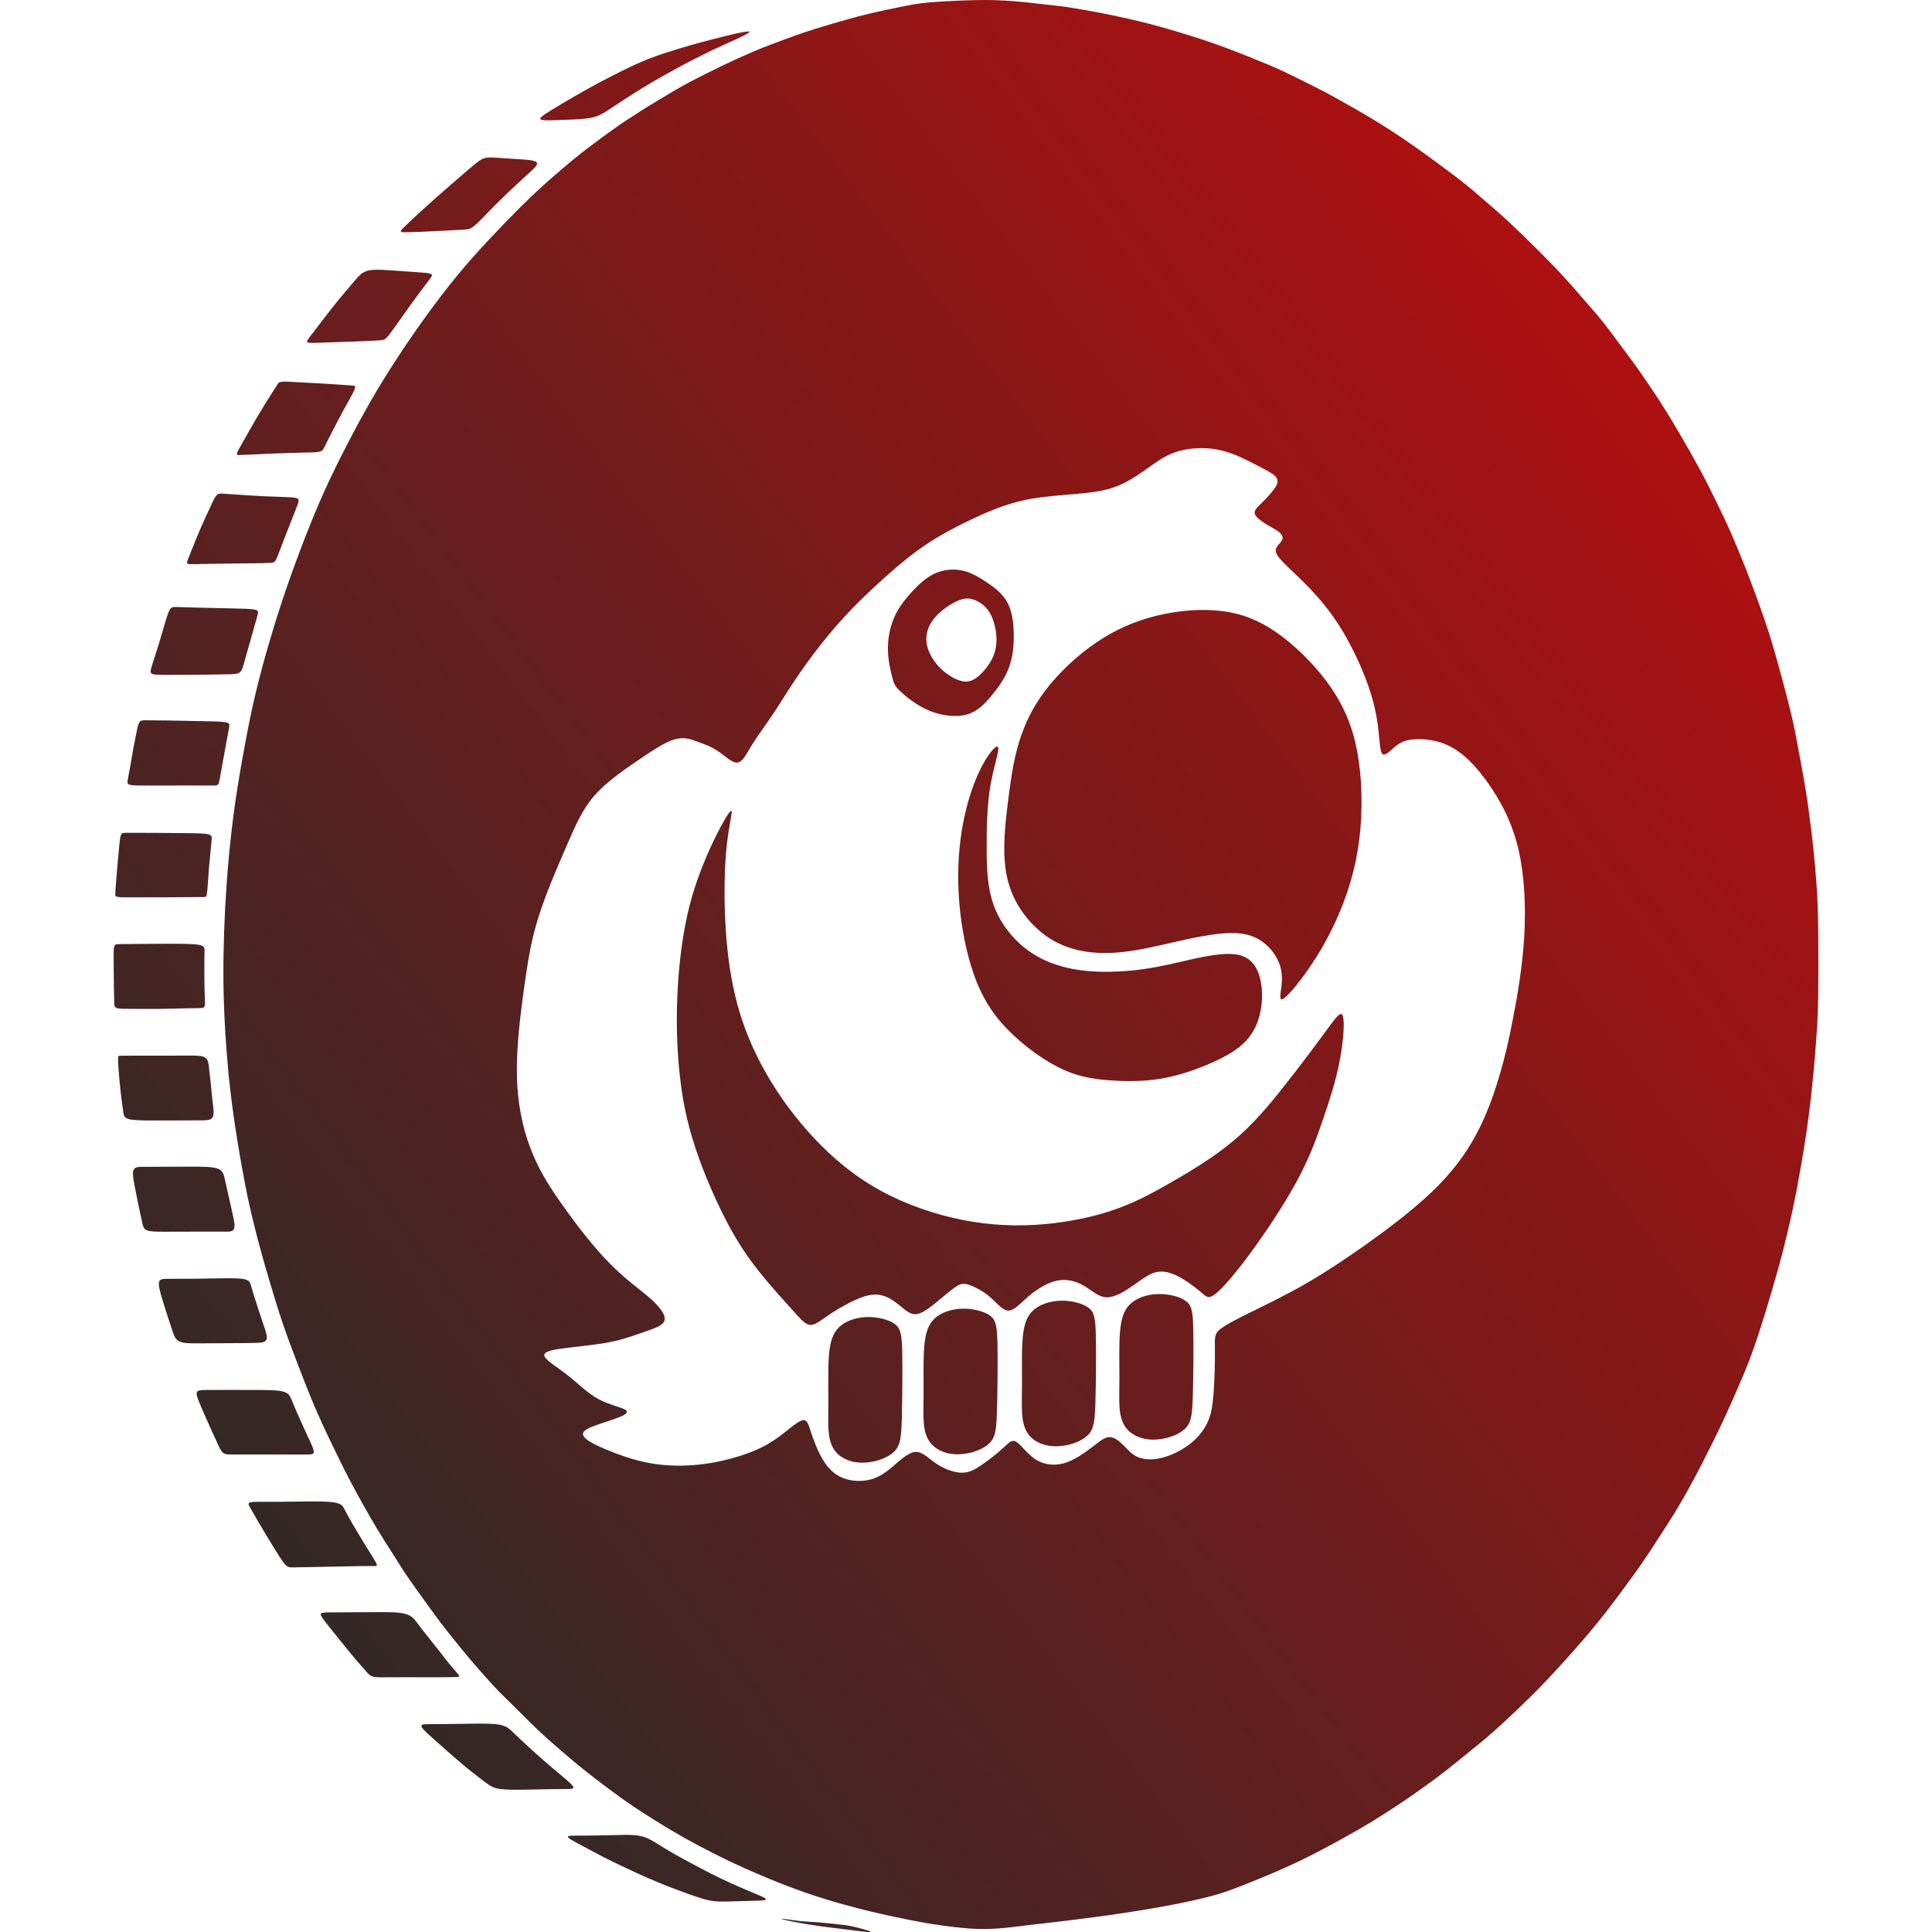 <?xml version="1.0" encoding="UTF-8"?>
<!DOCTYPE svg PUBLIC "-//W3C//DTD SVG 1.1//EN" "http://www.w3.org/Graphics/SVG/1.1/DTD/svg11.dtd">
<!-- Creator: CorelDRAW 2018 (64-Bit) -->
<svg xmlns="http://www.w3.org/2000/svg" xml:space="preserve" width="256px" height="256px" version="1.1" style="shape-rendering:geometricPrecision; text-rendering:geometricPrecision; image-rendering:optimizeQuality; fill-rule:evenodd; clip-rule:evenodd"
viewBox="0 0 256 256"
 xmlns:xlink="http://www.w3.org/1999/xlink">
 <defs>
  <style type="text/css">
   <![CDATA[
    .fil0 {fill:url(#id0)}
   ]]>
  </style>
  <linearGradient id="id0" gradientUnits="userSpaceOnUse" x1="35.93" y1="229.98" x2="364.21" y2="-18.97">
   <stop offset="0" style="stop-opacity:1; stop-color:#2B2A29"/>
   <stop offset="1" style="stop-opacity:1; stop-color:red"/>
  </linearGradient>
 </defs>
 <g id="Слой_x0020_1">
  <path class="fil0" d="M157.09 189.25c0.8,-0.83 0.9,-1.96 0.97,-4.47 0.07,-2.5 0.11,-6.38 0.05,-8.72 -0.05,-2.33 -0.2,-3.12 -1.02,-3.7 -0.81,-0.58 -2.29,-0.94 -3.71,-0.89 -1.42,0.05 -2.77,0.51 -3.63,1.33 -0.86,0.82 -1.21,2 -1.35,3.76 -0.14,1.76 -0.07,4.09 -0.07,6.08 -0.01,1.98 -0.1,3.61 0.14,4.83 0.24,1.22 0.8,2.03 1.66,2.57 0.85,0.54 2,0.82 3.33,0.69 1.33,-0.13 2.83,-0.65 3.63,-1.48zm-12.91 0.88c0.81,-0.83 0.9,-1.96 0.97,-4.46 0.07,-2.51 0.11,-6.39 0.05,-8.73 -0.05,-2.33 -0.2,-3.12 -1.01,-3.69 -0.82,-0.58 -2.29,-0.95 -3.71,-0.9 -1.42,0.05 -2.78,0.52 -3.64,1.34 -0.85,0.82 -1.2,1.99 -1.34,3.75 -0.14,1.76 -0.07,4.1 -0.08,6.08 -0.01,1.98 -0.1,3.61 0.14,4.83 0.24,1.22 0.8,2.03 1.66,2.58 0.86,0.54 2.01,0.81 3.34,0.68 1.32,-0.12 2.82,-0.65 3.62,-1.48zm-13.03 1.06c0.8,-0.83 0.89,-1.96 0.96,-4.46 0.07,-2.51 0.11,-6.39 0.06,-8.73 -0.06,-2.33 -0.21,-3.12 -1.02,-3.7 -0.82,-0.57 -2.29,-0.94 -3.71,-0.89 -1.42,0.05 -2.78,0.51 -3.63,1.33 -0.86,0.82 -1.21,2 -1.35,3.76 -0.14,1.76 -0.07,4.09 -0.08,6.08 -0.01,1.98 -0.09,3.61 0.14,4.83 0.24,1.22 0.81,2.03 1.66,2.57 0.86,0.55 2.01,0.82 3.34,0.69 1.32,-0.12 2.82,-0.65 3.63,-1.48zm-12.62 1.11c0.8,-0.83 0.9,-1.96 0.97,-4.46 0.06,-2.51 0.1,-6.39 0.05,-8.73 -0.06,-2.33 -0.21,-3.12 -1.02,-3.7 -0.81,-0.57 -2.29,-0.94 -3.71,-0.89 -1.42,0.05 -2.78,0.51 -3.63,1.33 -0.86,0.83 -1.21,2 -1.35,3.76 -0.14,1.76 -0.07,4.1 -0.08,6.08 0,1.98 -0.09,3.61 0.15,4.83 0.24,1.22 0.8,2.03 1.66,2.57 0.85,0.55 2,0.82 3.33,0.69 1.33,-0.12 2.83,-0.65 3.63,-1.48zm-11.06 -16.74c0.68,-0.04 1.5,-0.76 2.72,-1.57 1.22,-0.8 2.85,-1.68 4.08,-2.12 1.24,-0.43 2.08,-0.4 2.86,-0.15 0.77,0.26 1.48,0.76 2.14,1.31 0.66,0.54 1.29,1.13 2.04,1.11 0.74,-0.02 1.62,-0.65 2.56,-1.41 0.95,-0.77 1.96,-1.66 2.67,-2.15 0.71,-0.49 1.1,-0.58 1.86,-0.33 0.75,0.25 1.87,0.83 2.79,1.62 0.92,0.79 1.66,1.8 2.44,1.79 0.78,0 1.62,-1.01 2.71,-1.94 1.09,-0.92 2.45,-1.77 3.74,-2.03 1.29,-0.26 2.52,0.07 3.56,0.69 1.05,0.61 1.91,1.51 3.02,1.52 1.1,0.02 2.46,-0.84 3.62,-1.66 1.17,-0.81 2.14,-1.58 3.19,-1.73 1.05,-0.14 2.18,0.32 3.21,0.93 1.03,0.61 1.96,1.36 2.58,1.89 0.61,0.53 0.91,0.85 1.88,0.05 0.97,-0.8 2.63,-2.72 4.64,-5.47 2.02,-2.75 4.41,-6.35 6.06,-9.4 1.65,-3.05 2.57,-5.56 3.43,-8.08 0.87,-2.52 1.69,-5.05 2.21,-7.66 0.51,-2.62 0.72,-5.31 0.46,-6.13 -0.26,-0.81 -0.99,0.26 -2.36,2.13 -1.36,1.86 -3.35,4.52 -5.39,7.1 -2.03,2.58 -4.12,5.08 -6.73,7.27 -2.6,2.19 -5.72,4.07 -8.45,5.63 -2.73,1.56 -5.07,2.79 -8.01,3.74 -2.93,0.95 -6.46,1.6 -10,1.8 -3.53,0.19 -7.07,-0.08 -10.74,-0.94 -3.67,-0.85 -7.47,-2.29 -10.78,-4.3 -3.32,-2 -6.16,-4.57 -8.58,-7.33 -2.43,-2.76 -4.45,-5.72 -6.01,-8.66 -1.57,-2.95 -2.69,-5.88 -3.45,-9.04 -0.76,-3.16 -1.17,-6.55 -1.34,-10.09 -0.17,-3.55 -0.1,-7.25 0.21,-10.02 0.31,-2.78 0.86,-4.63 0.54,-4.48 -0.32,0.14 -1.52,2.28 -2.69,4.81 -1.16,2.54 -2.29,5.47 -3.07,8.9 -0.77,3.43 -1.2,7.36 -1.35,11.02 -0.14,3.66 -0.02,7.05 0.33,10.23 0.34,3.18 0.91,6.14 2,9.47 1.08,3.34 2.69,7.04 4.17,9.89 1.48,2.84 2.84,4.83 4.39,6.77 1.55,1.95 3.3,3.85 4.45,5.13 1.15,1.27 1.7,1.92 2.39,1.89zm57.62 -37.63c1.07,-1.14 1.7,-2.56 1.97,-4.12 0.28,-1.57 0.21,-3.28 -0.22,-4.62 -0.44,-1.34 -1.23,-2.29 -2.62,-2.64 -1.4,-0.34 -3.4,-0.06 -5.58,0.4 -2.17,0.46 -4.51,1.1 -7.23,1.48 -2.72,0.37 -5.81,0.49 -8.52,0.09 -2.72,-0.41 -5.06,-1.33 -6.99,-2.83 -1.94,-1.5 -3.46,-3.58 -4.27,-5.86 -0.8,-2.28 -0.89,-4.77 -0.89,-7.48 -0.01,-2.71 0.06,-5.64 0.48,-8.17 0.43,-2.54 1.2,-4.69 1.05,-5.16 -0.16,-0.48 -1.24,0.72 -2.23,2.63 -0.99,1.92 -1.88,4.55 -2.43,7.45 -0.55,2.89 -0.76,6.04 -0.58,9.29 0.17,3.25 0.74,6.61 1.61,9.51 0.88,2.9 2.06,5.34 4.08,7.65 2.02,2.31 4.87,4.5 7.32,5.77 2.44,1.27 4.49,1.62 6.76,1.81 2.26,0.18 4.74,0.2 7.14,-0.22 2.4,-0.41 4.72,-1.24 6.64,-2.1 1.92,-0.85 3.44,-1.73 4.51,-2.88zm5.18 -5.75c0.9,-0.75 3.02,-3.36 4.9,-6.59 1.87,-3.23 3.51,-7.08 4.4,-11.19 0.89,-4.12 1.03,-8.5 0.63,-12.28 -0.39,-3.79 -1.32,-6.96 -3.17,-9.98 -1.85,-3.03 -4.62,-5.9 -7.2,-7.84 -2.58,-1.93 -4.98,-2.94 -7.76,-3.31 -2.78,-0.37 -5.94,-0.11 -8.83,0.6 -2.89,0.71 -5.52,1.86 -8.04,3.59 -2.53,1.73 -4.96,4.03 -6.69,6.31 -1.74,2.29 -2.78,4.57 -3.48,6.84 -0.69,2.26 -1.03,4.52 -1.38,7.21 -0.35,2.7 -0.72,5.83 -0.53,8.44 0.18,2.61 0.91,4.7 2.15,6.57 1.25,1.87 3,3.52 5.13,4.51 2.13,1 4.64,1.35 7.31,1.18 2.66,-0.17 5.49,-0.86 7.86,-1.4 2.37,-0.55 4.29,-0.94 6.05,-1.12 1.76,-0.17 3.37,-0.12 4.71,0.5 1.34,0.62 2.42,1.81 2.98,2.98 0.57,1.17 0.62,2.32 0.49,3.46 -0.12,1.14 -0.43,2.26 0.47,1.52zm-50.91 -40.52c0.74,0.7 2.13,1.82 3.75,2.5 1.62,0.67 3.49,0.9 4.88,0.55 1.4,-0.35 2.33,-1.28 3.24,-2.35 0.91,-1.07 1.8,-2.28 2.34,-3.6 0.55,-1.33 0.75,-2.77 0.76,-4.34 0.01,-1.58 -0.16,-3.29 -0.83,-4.56 -0.68,-1.28 -1.87,-2.12 -2.92,-2.81 -1.06,-0.69 -1.99,-1.23 -3.11,-1.46 -1.11,-0.23 -2.41,-0.14 -3.58,0.39 -1.17,0.53 -2.22,1.51 -3.16,2.55 -0.94,1.04 -1.77,2.13 -2.31,3.44 -0.55,1.31 -0.8,2.84 -0.76,4.29 0.05,1.45 0.38,2.82 0.61,3.64 0.23,0.81 0.34,1.07 1.09,1.76zm5.24 -3.12c0.78,0.77 1.77,1.39 2.59,1.64 0.82,0.26 1.47,0.16 2.2,-0.38 0.73,-0.53 1.55,-1.5 2.05,-2.47 0.49,-0.98 0.66,-1.96 0.58,-3.07 -0.08,-1.11 -0.4,-2.34 -0.96,-3.21 -0.57,-0.87 -1.37,-1.37 -2.08,-1.61 -0.7,-0.22 -1.31,-0.18 -2.12,0.19 -0.81,0.36 -1.83,1.04 -2.56,1.74 -0.72,0.71 -1.16,1.43 -1.39,2.19 -0.22,0.76 -0.24,1.55 0.05,2.41 0.28,0.86 0.86,1.79 1.64,2.57zm37.06 87.6c0.78,-0.63 2.41,-1.45 4.44,-2.45 2.02,-0.99 4.44,-2.17 6.91,-3.59 2.47,-1.42 4.99,-3.08 7.91,-5.14 2.91,-2.07 6.21,-4.55 8.8,-7.02 2.59,-2.48 4.47,-4.96 5.89,-7.63 1.43,-2.66 2.4,-5.49 3.12,-7.94 0.72,-2.45 1.19,-4.5 1.76,-7.46 0.57,-2.97 1.25,-6.84 1.48,-10.83 0.23,-3.99 0.02,-8.09 -0.74,-11.42 -0.76,-3.33 -2.07,-5.89 -3.44,-7.99 -1.37,-2.1 -2.8,-3.74 -4.13,-4.79 -1.34,-1.05 -2.58,-1.51 -3.72,-1.74 -1.14,-0.24 -2.19,-0.24 -3,-0.13 -0.81,0.12 -1.39,0.36 -2.03,0.88 -0.64,0.52 -1.35,1.32 -1.71,1.04 -0.36,-0.28 -0.37,-1.65 -0.56,-3.3 -0.19,-1.65 -0.56,-3.59 -1.4,-5.94 -0.84,-2.36 -2.15,-5.14 -3.54,-7.4 -1.39,-2.25 -2.86,-3.97 -4.19,-5.37 -1.34,-1.4 -2.54,-2.46 -3.34,-3.27 -0.8,-0.81 -1.21,-1.36 -1.12,-1.84 0.09,-0.48 0.68,-0.89 0.85,-1.28 0.17,-0.4 -0.08,-0.77 -0.52,-1.11 -0.44,-0.33 -1.06,-0.62 -1.7,-1.02 -0.64,-0.4 -1.31,-0.9 -1.42,-1.34 -0.11,-0.44 0.33,-0.83 0.88,-1.37 0.55,-0.54 1.21,-1.24 1.65,-1.84 0.45,-0.6 0.67,-1.09 0.34,-1.57 -0.34,-0.48 -1.25,-0.93 -2.42,-1.54 -1.18,-0.61 -2.64,-1.38 -4.03,-1.82 -1.39,-0.45 -2.71,-0.58 -3.98,-0.53 -1.27,0.06 -2.49,0.29 -3.59,0.77 -1.11,0.48 -2.11,1.22 -3.33,2.08 -1.23,0.87 -2.66,1.85 -4.43,2.42 -1.78,0.57 -3.88,0.72 -5.98,0.89 -2.1,0.18 -4.21,0.36 -6.27,0.87 -2.07,0.5 -4.1,1.33 -6.18,2.31 -2.07,0.97 -4.19,2.09 -6.09,3.34 -1.89,1.26 -3.57,2.65 -5.46,4.33 -1.88,1.68 -3.97,3.64 -5.96,5.86 -1.99,2.21 -3.88,4.68 -5.35,6.8 -1.47,2.11 -2.51,3.87 -3.56,5.45 -1.05,1.58 -2.11,2.99 -2.87,4.21 -0.76,1.23 -1.23,2.28 -1.93,2.33 -0.7,0.06 -1.63,-0.89 -2.56,-1.52 -0.93,-0.63 -1.86,-0.94 -2.77,-1.27 -0.9,-0.33 -1.77,-0.67 -3.07,-0.26 -1.3,0.4 -3.02,1.56 -4.97,2.89 -1.95,1.33 -4.12,2.84 -5.67,4.65 -1.54,1.82 -2.46,3.95 -3.66,6.72 -1.2,2.77 -2.68,6.18 -3.64,9.23 -0.96,3.05 -1.4,5.73 -1.89,9.24 -0.49,3.51 -1.04,7.84 -0.98,11.63 0.06,3.78 0.74,7.02 1.79,9.77 1.04,2.75 2.45,5.02 4.3,7.62 1.85,2.61 4.13,5.56 6.24,7.69 2.1,2.13 4.02,3.44 5.35,4.61 1.32,1.17 2.05,2.2 1.89,2.89 -0.17,0.69 -1.25,1.04 -2.52,1.49 -1.27,0.44 -2.73,0.99 -4.5,1.36 -1.78,0.37 -3.85,0.57 -5.65,0.78 -1.8,0.21 -3.32,0.44 -3.27,1.02 0.05,0.59 1.67,1.52 3.09,2.63 1.41,1.11 2.63,2.39 4.13,3.19 1.49,0.79 3.27,1.11 3.66,1.49 0.38,0.37 -0.62,0.8 -1.86,1.22 -1.24,0.43 -2.72,0.85 -3.43,1.29 -0.7,0.45 -0.63,0.93 0.4,1.58 1.04,0.65 3.05,1.47 4.82,2.06 1.78,0.58 3.33,0.93 5.17,1.08 1.83,0.15 3.95,0.09 6.12,-0.28 2.18,-0.37 4.41,-1.04 6.05,-1.76 1.64,-0.72 2.7,-1.5 3.7,-2.29 1.01,-0.79 1.95,-1.61 2.5,-1.63 0.55,-0.02 0.71,0.76 1.09,1.91 0.39,1.16 1.01,2.69 1.76,3.78 0.75,1.09 1.62,1.74 2.65,2.08 1.03,0.34 2.22,0.37 3.24,0.14 1.01,-0.24 1.86,-0.74 2.86,-1.57 1,-0.83 2.16,-1.99 3.13,-2.11 0.96,-0.13 1.74,0.77 2.77,1.48 1.03,0.7 2.31,1.21 3.35,1.26 1.04,0.04 1.83,-0.39 2.77,-1.04 0.95,-0.64 2.05,-1.52 2.81,-2.21 0.75,-0.69 1.16,-1.2 1.77,-0.84 0.6,0.35 1.41,1.58 2.49,2.29 1.09,0.72 2.46,0.93 3.82,0.55 1.36,-0.39 2.72,-1.36 3.72,-2.13 1,-0.77 1.65,-1.32 2.3,-1.34 0.65,-0.01 1.3,0.52 1.88,1.1 0.57,0.58 1.08,1.21 1.89,1.55 0.8,0.35 1.9,0.4 3.11,0.12 1.21,-0.29 2.52,-0.91 3.6,-1.71 1.08,-0.8 1.92,-1.78 2.45,-2.85 0.53,-1.06 0.74,-2.23 0.88,-4.06 0.13,-1.84 0.19,-4.36 0.17,-5.84 -0.01,-1.49 -0.09,-1.95 0.68,-2.59zm-46.32 79.82c-0.04,-0.07 -0.57,-0.23 -1.12,-0.38 -0.55,-0.15 -1.12,-0.3 -1.6,-0.39 -0.47,-0.09 -0.85,-0.13 -1.34,-0.18 -0.49,-0.06 -1.11,-0.13 -1.77,-0.19 -0.67,-0.07 -1.38,-0.13 -1.96,-0.16 -0.57,-0.04 -0.99,-0.05 -1.51,-0.11 -0.53,-0.05 -1.14,-0.15 -1.67,-0.22 -0.54,-0.07 -0.98,-0.12 -0.87,-0.07 0.11,0.05 0.77,0.21 1.54,0.36 0.76,0.16 1.62,0.31 2.54,0.45 0.91,0.14 1.89,0.27 2.71,0.37 0.82,0.1 1.48,0.17 2.16,0.26 0.68,0.08 1.36,0.19 1.93,0.24 0.56,0.07 1,0.08 0.96,0.02zm-30.44 -12.67c-0.83,-0.19 -1.88,-0.17 -2.93,-0.14 -1.06,0.02 -2.13,0.05 -3.09,0.06 -0.97,0.02 -1.83,0.02 -2.5,0.02 -0.68,0.01 -1.16,0.02 -1.13,0.17 0.03,0.16 0.57,0.46 1.2,0.8 0.62,0.34 1.32,0.72 2.1,1.13 0.77,0.42 1.63,0.86 2.65,1.36 1.03,0.5 2.22,1.06 3.25,1.53 1.03,0.47 1.9,0.85 2.84,1.24 0.95,0.39 1.97,0.78 2.85,1.11 0.88,0.33 1.63,0.59 2.33,0.82 0.7,0.23 1.36,0.43 2.09,0.52 0.73,0.09 1.55,0.06 2.51,0.03 0.95,-0.02 2.05,-0.05 2.94,-0.08 0.89,-0.02 1.57,-0.04 1.47,-0.23 -0.1,-0.18 -0.97,-0.53 -1.87,-0.9 -0.9,-0.38 -1.83,-0.78 -2.76,-1.2 -0.93,-0.43 -1.86,-0.87 -2.71,-1.3 -0.85,-0.43 -1.61,-0.84 -2.41,-1.27 -0.81,-0.44 -1.66,-0.88 -2.45,-1.34 -0.8,-0.45 -1.54,-0.91 -2.23,-1.34 -0.68,-0.42 -1.31,-0.81 -2.15,-0.99zm-18.53 -14.72c-0.82,-0.19 -2.08,-0.19 -3.33,-0.18 -1.24,0.02 -2.47,0.04 -3.55,0.05 -1.08,0.01 -2.01,0.01 -2.69,0.02 -0.67,0.01 -1.09,0.02 -0.94,0.35 0.15,0.33 0.86,0.96 1.59,1.61 0.73,0.65 1.47,1.31 2.23,1.98 0.75,0.66 1.52,1.32 2.34,1.99 0.82,0.66 1.7,1.33 2.32,1.8 0.63,0.46 1.01,0.72 1.84,0.85 0.83,0.12 2.11,0.12 3.27,0.1 1.17,-0.02 2.21,-0.05 3.18,-0.06 0.96,-0.02 1.85,-0.02 2.5,-0.03 0.64,0 1.02,-0.02 0.76,-0.4 -0.27,-0.38 -1.19,-1.12 -2.03,-1.83 -0.85,-0.7 -1.61,-1.36 -2.32,-1.99 -0.72,-0.64 -1.39,-1.25 -1.98,-1.8 -0.59,-0.54 -1.1,-1.02 -1.55,-1.46 -0.44,-0.43 -0.82,-0.81 -1.64,-1zm-12.59 -14.7c-0.85,-0.26 -2.2,-0.26 -3.44,-0.25 -1.25,0 -2.39,0 -3.47,0.01 -1.08,0.01 -2.11,0.02 -2.88,0.02 -0.78,0 -1.31,-0.01 -1.45,0.15 -0.14,0.17 0.11,0.52 0.46,0.97 0.35,0.47 0.81,1.04 1.28,1.62 0.47,0.59 0.94,1.18 1.43,1.77 0.48,0.6 0.96,1.18 1.45,1.76 0.49,0.57 0.99,1.13 1.34,1.53 0.34,0.4 0.54,0.62 1,0.73 0.45,0.1 1.17,0.08 1.98,0.07 0.81,-0.01 1.71,-0.01 2.8,-0.01 1.1,0.01 2.39,0.02 3.5,0.01 1.12,0 2.06,-0.02 2.57,-0.03 0.52,-0.02 0.61,-0.03 0.41,-0.3 -0.19,-0.26 -0.67,-0.78 -1.09,-1.29 -0.43,-0.5 -0.8,-1 -1.26,-1.6 -0.46,-0.59 -1.01,-1.27 -1.54,-1.94 -0.53,-0.66 -1.05,-1.31 -1.47,-1.89 -0.43,-0.57 -0.77,-1.08 -1.62,-1.33zm-9.5 -14.79c-0.94,-0.15 -2.66,-0.14 -4.07,-0.12 -1.4,0.01 -2.51,0.03 -3.5,0.04 -0.99,0 -1.88,-0.01 -2.52,0 -0.65,0 -1.06,0.02 -1.19,0.15 -0.14,0.13 0,0.37 0.22,0.75 0.22,0.39 0.52,0.92 0.86,1.5 0.34,0.58 0.7,1.2 1.06,1.79 0.35,0.59 0.69,1.15 1.02,1.68 0.33,0.54 0.65,1.04 0.95,1.51 0.31,0.47 0.6,0.91 0.88,1.12 0.29,0.21 0.57,0.2 1.08,0.18 0.51,-0.01 1.26,-0.02 2.32,-0.04 1.06,-0.02 2.44,-0.04 3.63,-0.07 1.19,-0.02 2.18,-0.05 2.95,-0.06 0.77,-0.01 1.32,0 1.64,0 0.32,0 0.43,-0.01 0.23,-0.41 -0.19,-0.39 -0.69,-1.17 -0.97,-1.61 -0.28,-0.45 -0.35,-0.56 -0.59,-0.95 -0.24,-0.4 -0.65,-1.08 -1.03,-1.71 -0.37,-0.62 -0.71,-1.19 -0.98,-1.68 -0.27,-0.48 -0.48,-0.89 -0.67,-1.25 -0.2,-0.36 -0.37,-0.67 -1.32,-0.82zm-6.77 -14.69c-0.77,-0.21 -2.13,-0.21 -3.43,-0.21 -1.29,0 -2.52,-0.01 -3.67,-0.01 -1.15,0 -2.22,0 -2.98,0.01 -0.76,0.01 -1.2,0.02 -1.33,0.27 -0.13,0.26 0.05,0.75 0.29,1.35 0.24,0.59 0.55,1.3 0.87,2.02 0.32,0.73 0.66,1.48 0.95,2.12 0.29,0.64 0.54,1.17 0.75,1.62 0.21,0.45 0.39,0.81 0.68,1 0.29,0.18 0.69,0.18 1.52,0.17 0.83,0 2.09,0 3.37,0 1.28,0 2.58,0 3.63,0 1.05,0 1.85,0 2.43,0 0.58,0 0.94,0 0.99,-0.28 0.04,-0.29 -0.22,-0.86 -0.49,-1.44 -0.27,-0.59 -0.54,-1.18 -0.83,-1.81 -0.29,-0.63 -0.59,-1.3 -0.87,-1.94 -0.28,-0.63 -0.53,-1.25 -0.74,-1.75 -0.21,-0.51 -0.38,-0.92 -1.14,-1.12zm-5.09 -14.88c-0.65,-0.15 -1.86,-0.14 -3.09,-0.13 -1.23,0.02 -2.48,0.05 -3.68,0.06 -1.21,0.01 -2.37,0.01 -3.17,0.01 -0.81,0 -1.25,0 -1.38,0.35 -0.14,0.36 0.03,1.08 0.29,1.98 0.27,0.91 0.61,2 0.88,2.82 0.27,0.82 0.45,1.38 0.63,1.9 0.18,0.53 0.36,1.02 0.9,1.26 0.55,0.25 1.46,0.25 2.54,0.24 1.08,0 2.33,-0.02 3.65,-0.02 1.31,-0.01 2.69,-0.01 3.65,-0.03 0.97,-0.02 1.52,-0.07 1.67,-0.45 0.15,-0.39 -0.1,-1.12 -0.35,-1.83 -0.24,-0.71 -0.47,-1.4 -0.68,-2.05 -0.21,-0.64 -0.41,-1.24 -0.58,-1.79 -0.17,-0.55 -0.32,-1.06 -0.44,-1.47 -0.12,-0.4 -0.2,-0.7 -0.84,-0.85zm-3.52 -14.64c-0.66,-0.27 -1.89,-0.28 -3.19,-0.28 -1.31,0 -2.7,0.01 -3.84,0.01 -1.15,0.01 -2.05,0.01 -2.75,0.01 -0.71,0 -1.21,0 -1.4,0.37 -0.19,0.36 -0.08,1.08 0.08,1.95 0.16,0.87 0.37,1.89 0.55,2.77 0.18,0.88 0.34,1.63 0.47,2.19 0.12,0.56 0.2,0.93 0.63,1.12 0.43,0.19 1.2,0.2 2.36,0.2 1.15,0 2.69,-0.01 4.09,-0.01 1.4,-0.01 2.67,-0.01 3.56,0 0.88,0.01 1.38,0.03 1.55,-0.36 0.16,-0.39 -0.01,-1.19 -0.2,-2.04 -0.19,-0.86 -0.39,-1.78 -0.57,-2.55 -0.17,-0.77 -0.32,-1.39 -0.44,-1.97 -0.13,-0.58 -0.23,-1.13 -0.9,-1.41zm-1.67 -14.7c-0.38,-0.3 -1.11,-0.3 -2.15,-0.3 -1.03,0 -2.37,0.01 -3.76,0.01 -1.39,0 -2.82,-0.01 -3.75,0 -0.93,0 -1.36,0.01 -1.61,0.01 -0.24,0.01 -0.31,0.01 -0.32,0.35 -0.01,0.35 0.04,1.04 0.09,1.67 0.05,0.63 0.09,1.2 0.16,1.83 0.06,0.64 0.14,1.34 0.22,1.96 0.08,0.62 0.17,1.17 0.22,1.62 0.06,0.44 0.1,0.79 0.72,0.96 0.63,0.18 1.85,0.19 3.31,0.19 1.45,0 3.15,-0.01 4.3,-0.01 1.15,0 1.75,0 2.3,-0.01 0.55,-0.02 1.06,-0.04 1.25,-0.47 0.18,-0.43 0.05,-1.27 -0.05,-2.11 -0.1,-0.84 -0.17,-1.69 -0.24,-2.4 -0.07,-0.7 -0.15,-1.26 -0.21,-1.84 -0.05,-0.58 -0.1,-1.17 -0.48,-1.46zm-0.95 -14.99c-0.82,-0.13 -2.46,-0.13 -4.1,-0.13 -1.64,0.01 -3.28,0.02 -4.37,0.03 -1.1,0.01 -1.66,0.01 -2.03,0.02 -0.37,0.01 -0.55,0.02 -0.64,0.34 -0.09,0.31 -0.09,0.92 -0.08,1.95 0.01,1.03 0.02,2.47 0.03,3.48 0.02,1.01 0.04,1.59 0.05,1.99 0.02,0.4 0.02,0.62 0.37,0.72 0.34,0.11 1.03,0.1 1.97,0.1 0.95,0 2.15,0.02 3.34,0.01 1.2,-0.01 2.38,-0.05 3.35,-0.07 0.97,-0.02 1.72,-0.03 2.19,-0.04 0.47,-0.01 0.66,-0.02 0.75,-0.24 0.08,-0.23 0.05,-0.67 0.03,-1.3 -0.03,-0.63 -0.05,-1.46 -0.06,-2.24 -0.01,-0.79 -0.01,-1.53 0,-2.18 0.01,-0.65 0.01,-1.21 0.02,-1.62 0,-0.42 0,-0.68 -0.82,-0.82zm1.18 -14.66c-0.66,-0.12 -2,-0.12 -3.24,-0.13 -1.24,0 -2.39,-0.02 -3.64,-0.03 -1.26,-0.01 -2.63,-0.01 -3.41,-0.01 -0.78,0 -0.98,-0.02 -1.11,0.22 -0.12,0.24 -0.18,0.73 -0.26,1.49 -0.07,0.76 -0.16,1.79 -0.25,2.74 -0.08,0.96 -0.15,1.83 -0.2,2.44 -0.05,0.61 -0.06,0.94 -0.07,1.18 -0.01,0.24 -0.02,0.38 0.37,0.43 0.38,0.07 1.16,0.05 2.14,0.05 0.98,-0.01 2.17,0 3.41,0 1.24,0 2.53,-0.01 3.53,-0.02 1,-0.01 1.69,-0.02 2.09,-0.01 0.4,0 0.51,0.02 0.58,-0.38 0.08,-0.41 0.13,-1.24 0.19,-2.07 0.05,-0.84 0.12,-1.69 0.21,-2.58 0.08,-0.88 0.17,-1.81 0.23,-2.39 0.06,-0.58 0.08,-0.81 -0.57,-0.93zm2.34 -14.83c-0.68,-0.11 -2.09,-0.12 -3.49,-0.14 -1.39,-0.02 -2.77,-0.06 -3.96,-0.08 -1.19,-0.02 -2.19,-0.03 -2.82,-0.03 -0.62,-0.01 -0.87,0 -1.05,0.25 -0.17,0.26 -0.28,0.78 -0.4,1.38 -0.12,0.6 -0.26,1.28 -0.4,2.03 -0.13,0.76 -0.27,1.58 -0.4,2.32 -0.13,0.74 -0.26,1.4 -0.34,1.83 -0.08,0.44 -0.12,0.65 0.31,0.75 0.42,0.1 1.3,0.09 2.73,0.09 1.44,-0.01 3.44,-0.01 4.96,-0.01 1.52,0.01 2.57,0.01 3.17,0.01 0.6,0 0.75,0 0.87,-0.3 0.11,-0.3 0.2,-0.9 0.34,-1.73 0.15,-0.83 0.34,-1.89 0.53,-2.9 0.18,-1.02 0.37,-1.98 0.48,-2.57 0.11,-0.58 0.15,-0.79 -0.53,-0.9zm3.92 -14.92c-0.51,-0.1 -1.51,-0.12 -2.95,-0.15 -1.44,-0.04 -3.32,-0.08 -4.65,-0.11 -1.32,-0.03 -2.08,-0.05 -2.58,-0.07 -0.5,-0.02 -0.75,-0.03 -0.95,0.22 -0.21,0.25 -0.39,0.77 -0.64,1.6 -0.25,0.83 -0.57,1.96 -0.91,3.08 -0.34,1.11 -0.71,2.22 -0.92,2.9 -0.2,0.68 -0.24,0.93 0.06,1.06 0.29,0.13 0.93,0.13 1.99,0.13 1.06,0 2.55,-0.01 4.01,-0.02 1.46,-0.02 2.89,-0.04 3.84,-0.06 0.96,-0.02 1.46,-0.02 1.76,-0.27 0.31,-0.24 0.42,-0.73 0.64,-1.51 0.21,-0.78 0.52,-1.86 0.77,-2.72 0.24,-0.86 0.42,-1.51 0.58,-2.08 0.17,-0.57 0.32,-1.06 0.39,-1.4 0.07,-0.33 0.06,-0.5 -0.44,-0.6zm5.77 -14.66c-0.19,-0.18 -0.69,-0.21 -1.53,-0.24 -0.84,-0.04 -2.01,-0.08 -3.06,-0.12 -1.04,-0.05 -1.96,-0.11 -2.85,-0.17 -0.88,-0.05 -1.74,-0.11 -2.3,-0.15 -0.55,-0.04 -0.81,-0.07 -1.06,0.21 -0.25,0.27 -0.51,0.85 -0.86,1.61 -0.35,0.76 -0.8,1.7 -1.31,2.88 -0.5,1.17 -1.05,2.58 -1.38,3.4 -0.33,0.81 -0.43,1.04 -0.31,1.14 0.11,0.11 0.44,0.09 1.09,0.08 0.65,-0.02 1.61,-0.04 2.8,-0.05 1.18,-0.02 2.59,-0.03 3.83,-0.05 1.23,-0.01 2.31,-0.03 2.94,-0.05 0.63,-0.01 0.81,-0.03 0.99,-0.28 0.18,-0.26 0.36,-0.76 0.66,-1.55 0.29,-0.78 0.7,-1.85 1.11,-2.87 0.4,-1.03 0.78,-2 1.04,-2.65 0.26,-0.65 0.38,-0.97 0.2,-1.14zm-2.09 -15.53c0.46,-0.04 1.31,0.02 2.15,0.07 0.84,0.04 1.68,0.09 2.6,0.14 0.92,0.05 1.93,0.11 2.72,0.17 0.79,0.05 1.37,0.09 1.74,0.12 0.37,0.02 0.53,0.04 0.42,0.39 -0.12,0.36 -0.5,1.06 -0.9,1.77 -0.39,0.71 -0.79,1.42 -1.2,2.2 -0.41,0.77 -0.84,1.61 -1.18,2.28 -0.34,0.68 -0.6,1.19 -0.77,1.53 -0.17,0.35 -0.27,0.53 -0.74,0.62 -0.47,0.09 -1.33,0.09 -2.35,0.11 -1.03,0.02 -2.23,0.07 -3.49,0.11 -1.26,0.05 -2.59,0.11 -3.38,0.15 -0.8,0.03 -1.07,0.05 -1.29,0.05 -0.21,0.01 -0.36,0 -0.34,-0.17 0.01,-0.16 0.19,-0.47 0.51,-1.05 0.33,-0.58 0.8,-1.41 1.22,-2.15 0.41,-0.74 0.78,-1.37 1.27,-2.18 0.48,-0.81 1.09,-1.78 1.52,-2.46 0.42,-0.67 0.65,-1.03 0.81,-1.28 0.15,-0.24 0.22,-0.38 0.68,-0.42zm3.42 -5.19c0.25,0.07 0.89,0.05 1.86,0.01 0.96,-0.03 2.26,-0.07 3.63,-0.12 1.37,-0.05 2.81,-0.11 3.62,-0.16 0.81,-0.04 1,-0.07 1.29,-0.36 0.29,-0.3 0.69,-0.86 1.12,-1.46 0.42,-0.6 0.88,-1.24 1.36,-1.91 0.47,-0.67 0.98,-1.37 1.53,-2.12 0.55,-0.75 1.14,-1.53 1.54,-2.05 0.4,-0.52 0.6,-0.77 0.35,-0.91 -0.24,-0.14 -0.94,-0.18 -1.81,-0.24 -0.87,-0.06 -1.9,-0.13 -2.97,-0.21 -1.07,-0.08 -2.18,-0.16 -2.94,-0.1 -0.77,0.06 -1.18,0.26 -1.57,0.57 -0.38,0.31 -0.72,0.73 -1.21,1.31 -0.49,0.58 -1.12,1.32 -1.77,2.1 -0.64,0.78 -1.28,1.62 -1.96,2.5 -0.68,0.88 -1.38,1.8 -1.8,2.35 -0.41,0.55 -0.53,0.73 -0.27,0.8zm30.27 -23.9c-0.27,-0.27 -1.34,-0.34 -2.41,-0.4 -1.06,-0.07 -2.13,-0.14 -2.89,-0.19 -0.75,-0.05 -1.2,-0.07 -1.61,0.06 -0.41,0.12 -0.78,0.4 -1.36,0.88 -0.58,0.48 -1.36,1.15 -2.28,1.94 -0.91,0.8 -1.97,1.71 -2.88,2.52 -0.91,0.81 -1.68,1.51 -2.36,2.13 -0.68,0.63 -1.27,1.19 -1.66,1.57 -0.39,0.39 -0.58,0.59 -0.52,0.69 0.07,0.1 0.39,0.09 0.89,0.08 0.49,-0.02 1.15,-0.04 2.09,-0.07 0.95,-0.04 2.17,-0.1 3.14,-0.15 0.97,-0.05 1.68,-0.1 2.18,-0.12 0.5,-0.03 0.78,-0.04 1.19,-0.32 0.41,-0.28 0.95,-0.83 1.54,-1.43 0.58,-0.61 1.22,-1.27 1.9,-1.94 0.68,-0.67 1.39,-1.35 2.1,-2.02 0.72,-0.66 1.44,-1.32 2.06,-1.89 0.62,-0.57 1.15,-1.06 0.88,-1.34zm28.2 -17.3c-0.27,-0.13 -2.67,0.44 -4.81,1 -2.15,0.55 -4.04,1.1 -5.53,1.57 -1.49,0.46 -2.57,0.85 -3.71,1.33 -1.14,0.48 -2.34,1.05 -3.69,1.74 -1.36,0.68 -2.86,1.48 -4.3,2.29 -1.43,0.81 -2.8,1.62 -3.83,2.25 -1.03,0.63 -1.73,1.07 -1.82,1.31 -0.08,0.24 0.44,0.27 1.29,0.26 0.84,-0.01 1.99,-0.06 3.07,-0.11 1.08,-0.05 2.07,-0.1 2.9,-0.36 0.83,-0.25 1.48,-0.71 2.47,-1.37 1,-0.66 2.33,-1.54 3.52,-2.27 1.18,-0.73 2.22,-1.33 3.35,-1.96 1.12,-0.63 2.34,-1.3 3.63,-1.96 1.29,-0.66 2.65,-1.32 4.26,-2.05 1.61,-0.73 3.47,-1.55 3.2,-1.67zm-23.28 16.91c0.82,-0.67 1.28,-1.02 1.75,-1.38 0.47,-0.36 0.94,-0.71 1.44,-1.08 0.49,-0.37 1.02,-0.75 1.51,-1.11 0.49,-0.35 0.94,-0.68 1.42,-1.01 0.47,-0.33 0.98,-0.65 1.52,-1 0.55,-0.35 1.14,-0.74 1.72,-1.11 0.59,-0.36 1.17,-0.72 1.8,-1.1 0.63,-0.38 1.32,-0.79 1.95,-1.16 0.63,-0.37 1.21,-0.71 1.95,-1.11 0.75,-0.4 1.65,-0.86 2.41,-1.24 0.75,-0.38 1.35,-0.67 2.03,-1 0.68,-0.33 1.45,-0.69 2.19,-1.03 0.75,-0.34 1.47,-0.65 2.16,-0.95 0.7,-0.3 1.37,-0.57 2.08,-0.84 0.71,-0.27 1.45,-0.55 2.23,-0.83 0.78,-0.29 1.6,-0.59 2.48,-0.88 0.87,-0.29 1.8,-0.58 2.64,-0.83 0.84,-0.26 1.6,-0.48 2.28,-0.67 0.68,-0.2 1.29,-0.36 1.99,-0.55 0.7,-0.18 1.49,-0.38 2.26,-0.56 0.77,-0.18 1.53,-0.33 2.34,-0.5 0.82,-0.17 1.69,-0.37 2.56,-0.52 0.87,-0.16 1.75,-0.28 3.33,-0.39 1.57,-0.11 3.85,-0.21 5.5,-0.24 1.65,-0.03 2.68,0.02 3.6,0.07 0.92,0.05 1.73,0.12 2.62,0.21 0.88,0.08 1.83,0.2 2.72,0.3 0.89,0.1 1.71,0.18 2.51,0.29 0.8,0.11 1.59,0.25 2.36,0.38 0.77,0.14 1.52,0.26 2.56,0.47 1.04,0.2 2.38,0.48 3.47,0.73 1.08,0.24 1.93,0.45 2.84,0.68 0.91,0.24 1.88,0.5 2.79,0.77 0.92,0.26 1.78,0.54 2.6,0.79 0.82,0.26 1.6,0.5 2.41,0.78 0.81,0.27 1.65,0.57 2.48,0.89 0.84,0.31 1.68,0.64 2.58,0.99 0.9,0.36 1.86,0.75 2.65,1.08 0.8,0.33 1.43,0.6 2.21,0.97 0.77,0.36 1.7,0.82 2.7,1.31 1,0.5 2.06,1.03 3.01,1.53 0.94,0.5 1.76,0.96 2.53,1.4 0.77,0.43 1.49,0.83 2.38,1.36 0.9,0.52 1.98,1.18 2.88,1.74 0.9,0.57 1.62,1.05 2.29,1.5 0.66,0.45 1.28,0.87 2.01,1.39 0.74,0.52 1.59,1.13 2.39,1.72 0.81,0.59 1.57,1.16 2.3,1.71 0.72,0.55 1.41,1.08 1.99,1.55 0.58,0.47 1.06,0.88 1.64,1.39 0.59,0.5 1.28,1.1 1.96,1.69 0.68,0.6 1.35,1.19 1.91,1.71 0.57,0.53 1.04,0.98 1.72,1.64 0.67,0.66 1.55,1.52 2.28,2.25 0.73,0.73 1.32,1.33 1.89,1.92 0.57,0.59 1.11,1.16 1.64,1.75 0.54,0.59 1.07,1.2 1.63,1.84 0.56,0.64 1.15,1.32 1.69,1.95 0.55,0.62 1.06,1.21 1.57,1.85 0.52,0.65 1.04,1.35 1.62,2.14 0.59,0.78 1.23,1.65 1.78,2.38 0.55,0.74 0.99,1.35 1.42,1.96 0.42,0.6 0.83,1.21 1.25,1.82 0.42,0.62 0.85,1.25 1.33,1.98 0.47,0.73 0.99,1.56 1.5,2.39 0.5,0.82 0.98,1.63 1.67,2.83 0.7,1.19 1.6,2.77 2.37,4.2 0.77,1.42 1.4,2.71 2.05,4.03 0.65,1.32 1.31,2.68 1.98,4.2 0.67,1.52 1.36,3.2 2.02,4.88 0.66,1.69 1.3,3.4 1.86,4.96 0.55,1.56 1.04,2.99 1.53,4.6 0.49,1.61 0.98,3.42 1.47,5.22 0.48,1.79 0.95,3.59 1.31,5.19 0.36,1.61 0.62,3.03 0.88,4.47 0.27,1.43 0.55,2.88 0.83,4.62 0.28,1.74 0.56,3.78 0.77,5.53 0.22,1.75 0.37,3.23 0.51,4.81 0.14,1.58 0.27,3.27 0.34,5.26 0.07,1.99 0.08,4.28 0.09,6.28 0,2.01 0,3.74 -0.02,5.23 -0.01,1.5 -0.05,2.75 -0.13,4.21 -0.09,1.45 -0.21,3.1 -0.35,4.74 -0.14,1.64 -0.3,3.27 -0.49,4.96 -0.19,1.69 -0.42,3.44 -0.73,5.5 -0.32,2.06 -0.73,4.42 -1.13,6.54 -0.41,2.13 -0.82,4.01 -1.26,5.85 -0.43,1.84 -0.9,3.65 -1.43,5.5 -0.52,1.86 -1.09,3.76 -1.61,5.44 -0.52,1.68 -0.99,3.13 -1.46,4.44 -0.46,1.32 -0.93,2.5 -1.58,4.04 -0.65,1.54 -1.49,3.45 -2.41,5.41 -0.92,1.97 -1.93,3.99 -2.69,5.48 -0.77,1.5 -1.29,2.47 -1.85,3.48 -0.56,1 -1.14,2.04 -1.83,3.17 -0.69,1.13 -1.5,2.37 -2.26,3.54 -0.76,1.18 -1.48,2.29 -2.19,3.31 -0.7,1.02 -1.38,1.94 -2.11,2.93 -0.73,0.99 -1.51,2.05 -2.31,3.09 -0.81,1.04 -1.63,2.07 -2.44,3.03 -0.81,0.96 -1.6,1.86 -2.41,2.78 -0.82,0.91 -1.66,1.86 -2.49,2.74 -0.82,0.89 -1.62,1.73 -2.35,2.46 -0.72,0.73 -1.38,1.36 -2.06,2.01 -0.69,0.66 -1.41,1.34 -2.18,2.06 -0.78,0.71 -1.61,1.45 -2.42,2.14 -0.82,0.69 -1.61,1.32 -2.42,1.97 -0.8,0.65 -1.61,1.33 -2.53,2.05 -0.92,0.72 -1.94,1.48 -2.92,2.18 -0.98,0.71 -1.91,1.36 -2.87,2.01 -0.97,0.65 -1.96,1.3 -2.92,1.91 -0.96,0.61 -1.89,1.17 -2.92,1.77 -1.04,0.6 -2.18,1.24 -3.23,1.81 -1.05,0.57 -2,1.08 -2.98,1.58 -0.98,0.5 -1.99,0.99 -2.98,1.44 -0.99,0.45 -1.95,0.87 -3.06,1.34 -1.1,0.46 -2.34,0.97 -3.46,1.4 -1.11,0.44 -2.11,0.8 -3.15,1.11 -1.04,0.31 -2.12,0.57 -3.39,0.85 -1.28,0.28 -2.74,0.57 -4.3,0.85 -1.56,0.28 -3.21,0.55 -4.59,0.75 -1.37,0.21 -2.46,0.37 -3.78,0.54 -1.32,0.18 -2.88,0.37 -4.41,0.56 -1.53,0.18 -3.05,0.35 -4.55,0.53 -1.51,0.19 -2.99,0.38 -4.29,0.46 -1.3,0.09 -2.41,0.07 -3.66,-0.02 -1.25,-0.1 -2.62,-0.26 -3.91,-0.45 -1.28,-0.18 -2.47,-0.39 -3.92,-0.68 -1.46,-0.29 -3.18,-0.65 -4.98,-1.08 -1.8,-0.43 -3.67,-0.93 -5.16,-1.37 -1.49,-0.44 -2.6,-0.8 -3.65,-1.17 -1.06,-0.37 -2.07,-0.74 -3.13,-1.16 -1.06,-0.41 -2.18,-0.88 -3.32,-1.37 -1.14,-0.49 -2.32,-1.01 -3.62,-1.63 -1.3,-0.63 -2.73,-1.35 -3.98,-2.01 -1.25,-0.66 -2.32,-1.26 -3.3,-1.84 -0.99,-0.58 -1.89,-1.13 -2.78,-1.69 -0.89,-0.56 -1.76,-1.11 -2.64,-1.7 -0.88,-0.59 -1.75,-1.22 -2.58,-1.83 -0.83,-0.6 -1.6,-1.19 -2.35,-1.76 -0.75,-0.58 -1.47,-1.14 -2.23,-1.76 -0.76,-0.62 -1.54,-1.28 -2.28,-1.92 -0.74,-0.63 -1.44,-1.24 -2.17,-1.9 -0.73,-0.67 -1.51,-1.4 -2.2,-2.08 -0.69,-0.68 -1.3,-1.31 -1.97,-1.97 -0.67,-0.66 -1.39,-1.34 -2.09,-2.06 -0.69,-0.71 -1.36,-1.45 -2,-2.18 -0.64,-0.72 -1.26,-1.43 -1.91,-2.2 -0.65,-0.78 -1.34,-1.62 -1.99,-2.43 -0.65,-0.8 -1.25,-1.56 -1.81,-2.3 -0.56,-0.74 -1.07,-1.45 -1.63,-2.22 -0.56,-0.78 -1.17,-1.62 -1.72,-2.39 -0.55,-0.77 -1.04,-1.46 -1.55,-2.24 -0.51,-0.79 -1.04,-1.65 -1.64,-2.59 -0.59,-0.94 -1.25,-1.95 -1.84,-2.93 -0.6,-0.98 -1.14,-1.94 -1.74,-3.01 -0.59,-1.06 -1.24,-2.22 -1.79,-3.26 -0.55,-1.05 -1.01,-1.98 -1.46,-2.89 -0.45,-0.91 -0.88,-1.81 -1.34,-2.76 -0.46,-0.96 -0.94,-1.99 -1.37,-2.96 -0.44,-0.96 -0.83,-1.88 -1.29,-3.02 -0.46,-1.14 -0.99,-2.51 -1.5,-3.84 -0.51,-1.33 -1.01,-2.62 -1.42,-3.77 -0.42,-1.15 -0.76,-2.15 -1.14,-3.35 -0.38,-1.21 -0.82,-2.63 -1.21,-3.96 -0.4,-1.33 -0.76,-2.59 -1.08,-3.75 -0.32,-1.16 -0.6,-2.22 -0.9,-3.41 -0.29,-1.18 -0.61,-2.48 -0.9,-3.86 -0.29,-1.38 -0.56,-2.82 -0.79,-4.1 -0.23,-1.27 -0.42,-2.37 -0.59,-3.45 -0.18,-1.08 -0.34,-2.14 -0.5,-3.26 -0.16,-1.11 -0.31,-2.28 -0.45,-3.5 -0.15,-1.22 -0.28,-2.49 -0.43,-4.4 -0.16,-1.91 -0.33,-4.46 -0.41,-6.85 -0.09,-2.39 -0.09,-4.63 -0.06,-6.71 0.04,-2.09 0.1,-4.02 0.21,-6.17 0.12,-2.15 0.28,-4.53 0.51,-6.96 0.23,-2.44 0.52,-4.93 0.88,-7.41 0.37,-2.49 0.8,-4.96 1.24,-7.31 0.43,-2.35 0.88,-4.58 1.44,-6.92 0.56,-2.33 1.23,-4.79 1.93,-7.14 0.7,-2.36 1.42,-4.62 2.18,-6.81 0.76,-2.2 1.54,-4.32 2.36,-6.43 0.82,-2.11 1.67,-4.2 2.63,-6.31 0.95,-2.11 2,-4.23 3.06,-6.27 1.05,-2.03 2.11,-3.97 3.14,-5.77 1.04,-1.8 2.06,-3.45 3.24,-5.27 1.18,-1.81 2.53,-3.8 3.92,-5.72 1.39,-1.93 2.82,-3.79 4.16,-5.43 1.34,-1.63 2.59,-3.03 4.01,-4.56 1.43,-1.53 3.03,-3.19 4.44,-4.6 1.42,-1.4 2.65,-2.55 3.85,-3.61 1.21,-1.06 2.38,-2.05 3.19,-2.72z"/>
 </g>
</svg>
